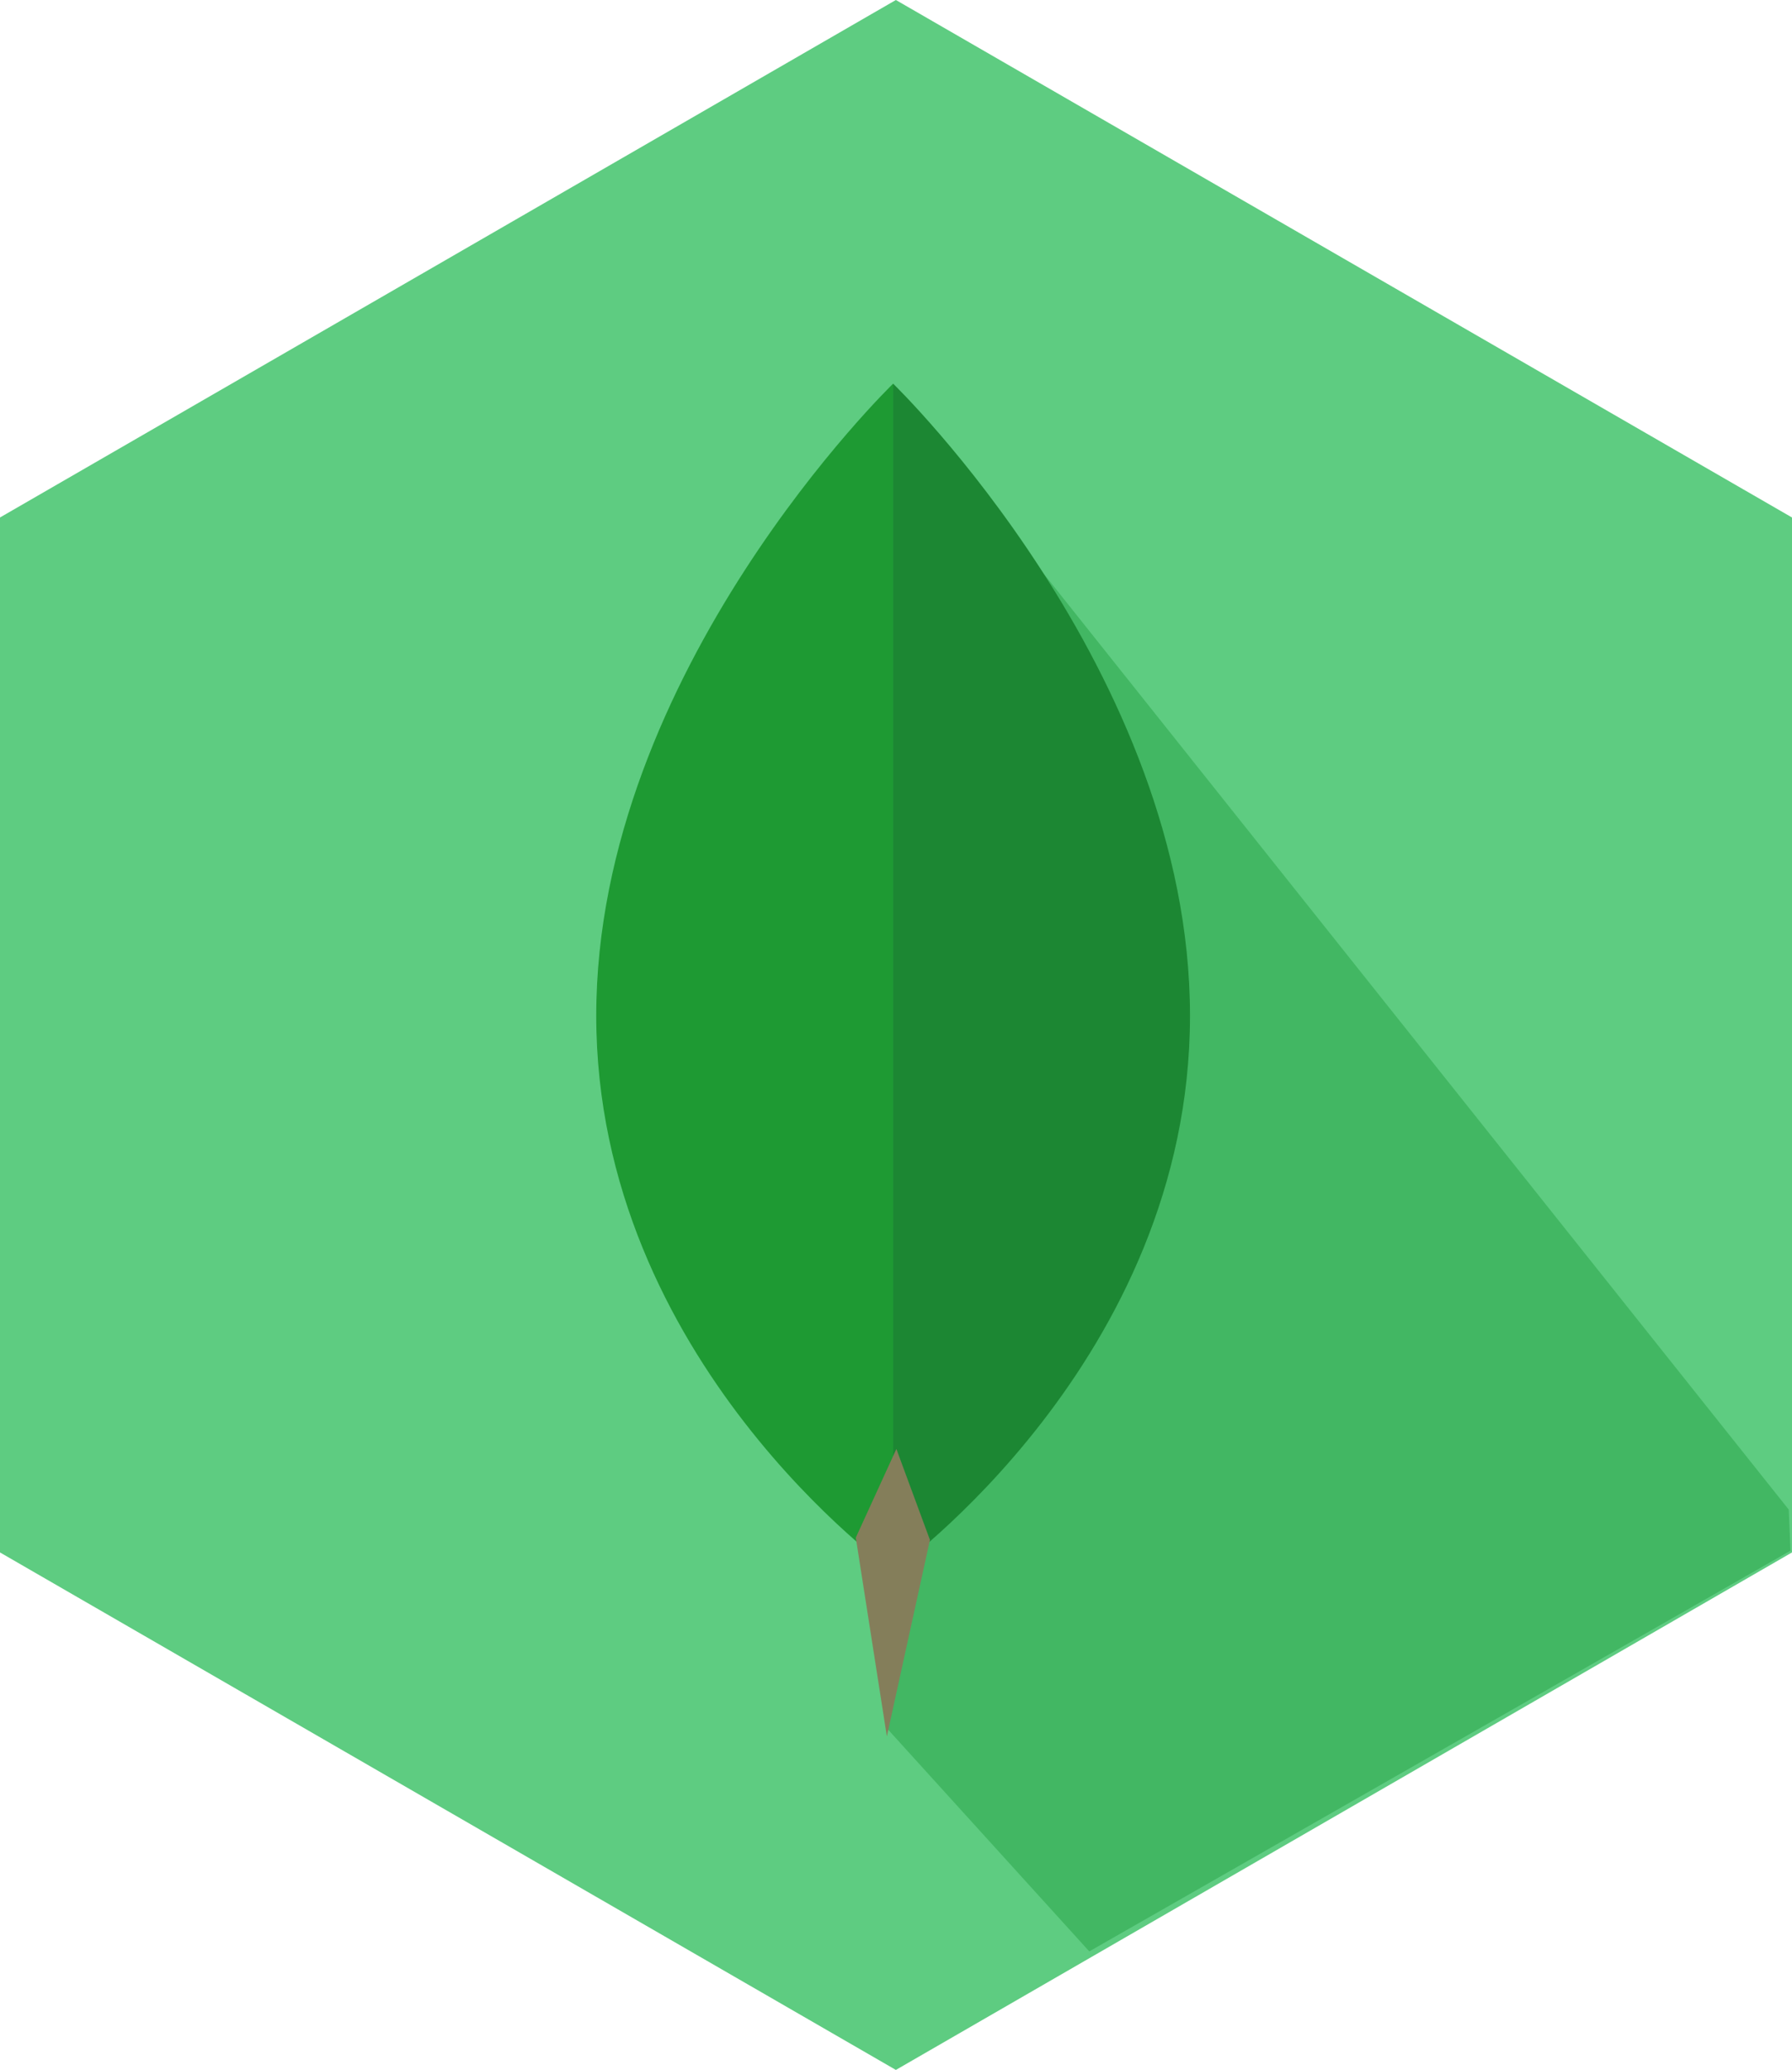<svg id="Layer_1" data-name="Layer 1" xmlns="http://www.w3.org/2000/svg" viewBox="0 0 71.53 82.6"><defs><style>.cls-1{fill:#5ecc81;}.cls-2{fill:#42b763;}.cls-3{fill:#1e9a33;}.cls-4{fill:#1c8733;}.cls-5{fill:#847e5a;}</style></defs><title>mongodb</title><polygon class="cls-1" points="71.53 61.95 35.76 82.6 0 61.95 0 20.65 35.76 0 71.53 20.65 71.53 61.95"/><polygon class="cls-2" points="71.47 61.88 71.4 60.24 36.1 15.91 35.35 68.91 43.48 77.87 71.47 61.88"/><path class="cls-3" d="M35.65,15.31V62.7S23.8,54.29,23.8,40.53,35.65,15.31,35.65,15.31Z"/><path class="cls-4" d="M35.65,15.31V62.7S47.5,54.29,47.5,40.53,35.65,15.31,35.65,15.31Z"/><polygon class="cls-5" points="35.78 57.82 34.16 61.36 35.4 69.29 37.12 61.45 35.78 57.82"/></svg>